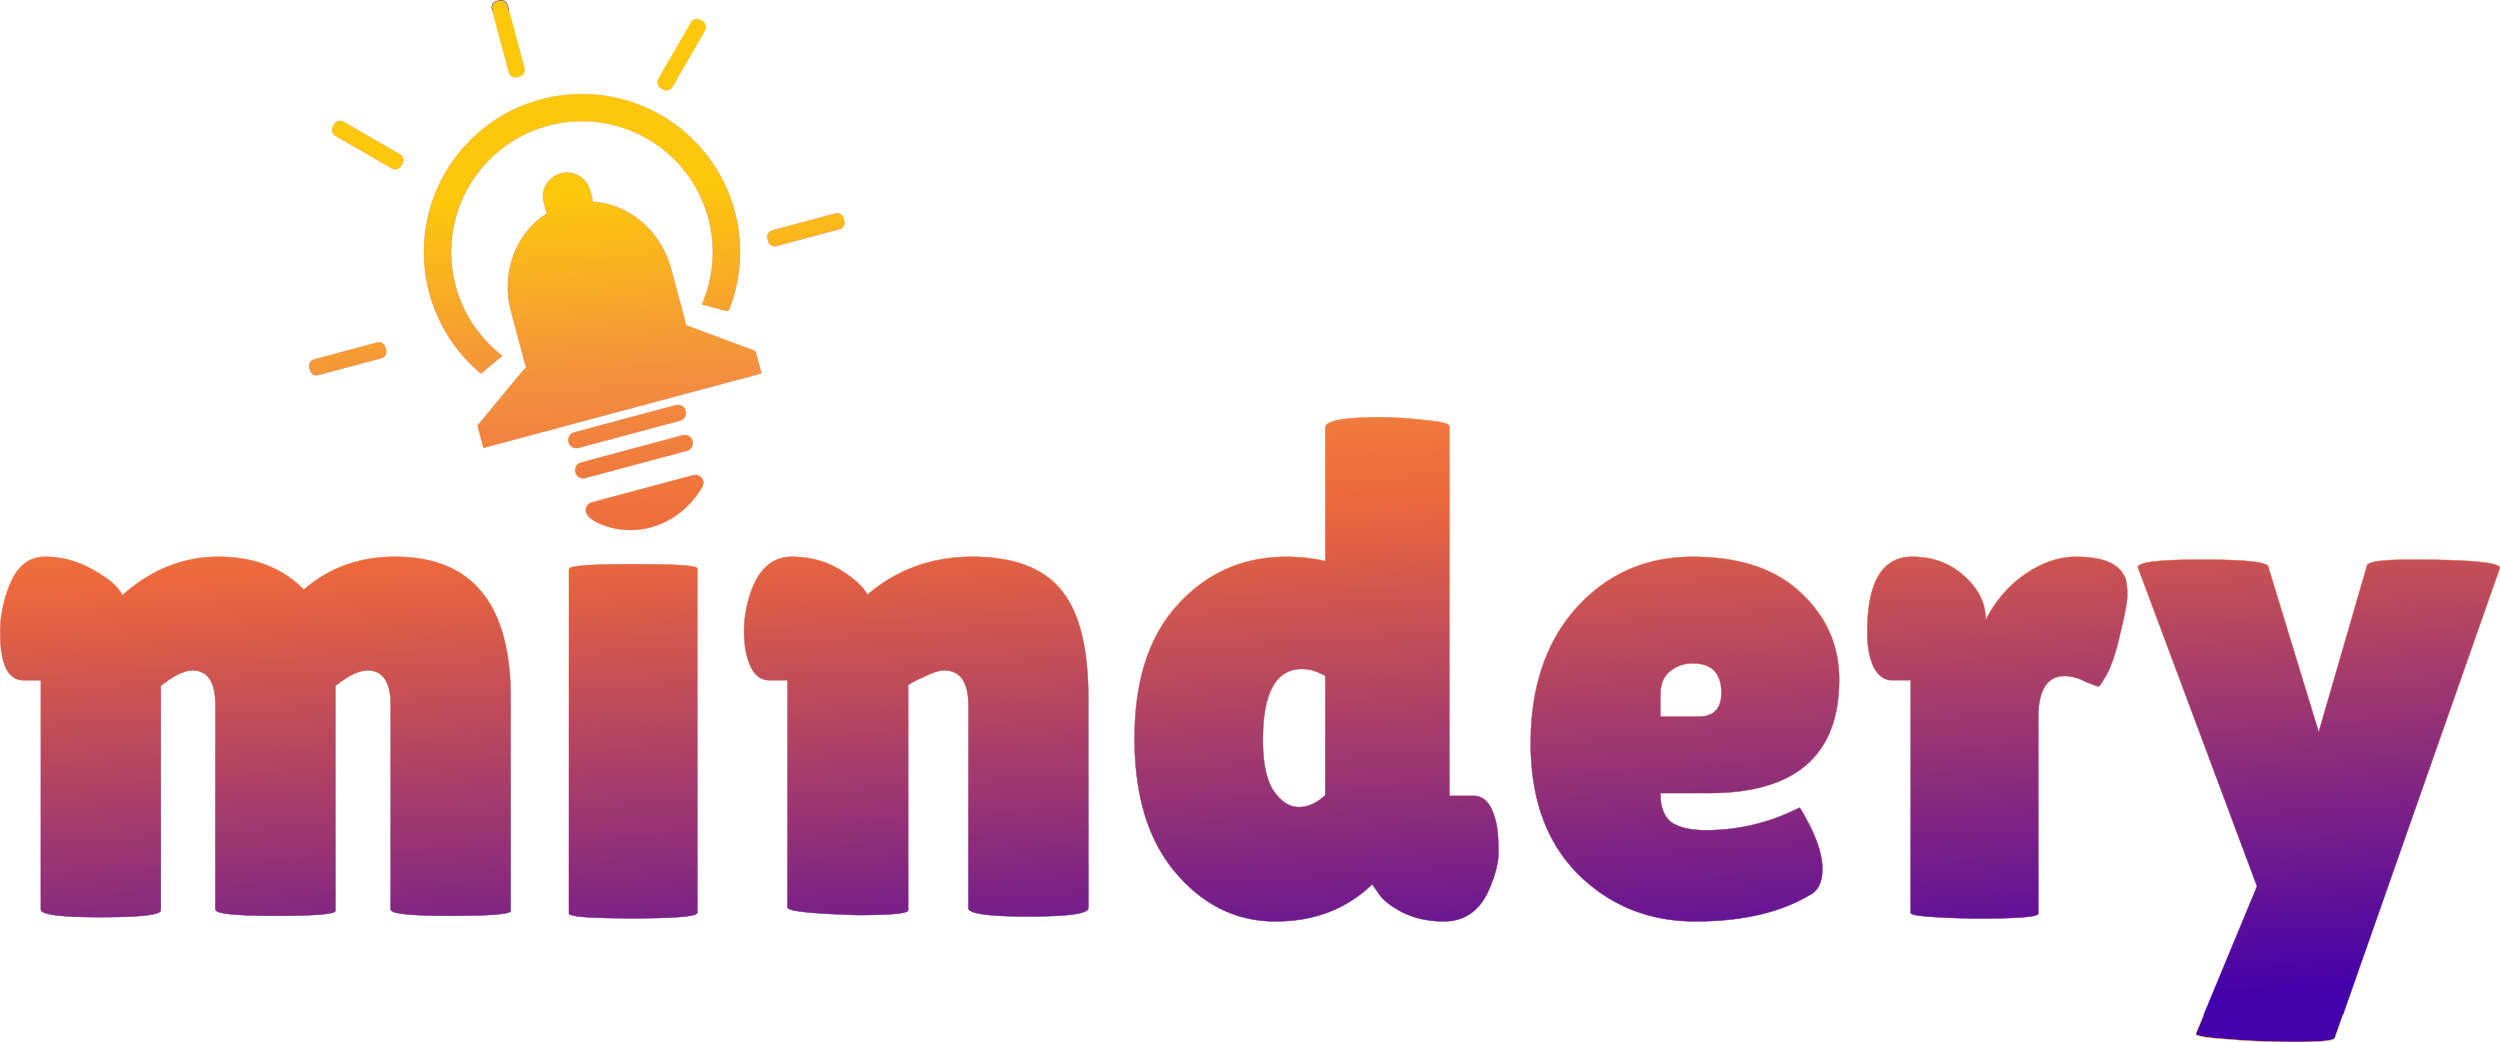 <?xml version="1.0" encoding="UTF-8" standalone="no"?>
<svg
   xmlns:dc="http://purl.org/dc/elements/1.1/"
   xmlns:cc="http://creativecommons.org/ns#"
   xmlns:rdf="http://www.w3.org/1999/02/22-rdf-syntax-ns#"
   xmlns:svg="http://www.w3.org/2000/svg"
   xmlns="http://www.w3.org/2000/svg"
   xmlns:xlink="http://www.w3.org/1999/xlink"
   xmlns:sodipodi="http://sodipodi.sourceforge.net/DTD/sodipodi-0.dtd"
   xmlns:inkscape="http://www.inkscape.org/namespaces/inkscape"
   width="5480.146"
   height="2284.515"
   viewBox="0 0 1449.955 604.445"
   version="1.1"
   id="svg1289"
   inkscape:version="1.0.2-2 (e86c870879, 2021-01-15)"
   sodipodi:docname="minderyv1.svg">
  <defs
     id="defs1283">
    <linearGradient
       id="linearGradient1888"
       x1="32.391"
       y1="62.701"
       x2="31.726"
       y2="1.952"
       gradientUnits="userSpaceOnUse">
      <stop
         offset="0"
         stop-color="#e93e3a"
         id="stop1880"
         style="stop-color:#4400aa;stop-opacity:1" />
      <stop
         offset="0.608"
         stop-color="#ed683c"
         id="stop1882" />
      <stop
         offset="0.799"
         stop-color="#f3903f"
         id="stop1884" />
      <stop
         offset="1"
         stop-color="#fdc70c"
         id="stop1886" />
    </linearGradient>
    <linearGradient
       inkscape:collect="always"
       xlink:href="#linearGradient1888"
       id="linearGradient1253"
       gradientUnits="userSpaceOnUse"
       x1="-561.33"
       y1="-5571.63"
       x2="-692.347"
       y2="-7553.683"
       gradientTransform="matrix(0.265,0,0,0.265,476.131,1913.152)" />
    <linearGradient
       id="linearGradient1251"
       x1="32.391"
       y1="62.701"
       x2="31.726"
       y2="1.952"
       gradientUnits="userSpaceOnUse">
      <stop
         offset="0"
         stop-color="#e93e3a"
         id="stop1243"
         style="stop-color:#4400aa;stop-opacity:1" />
      <stop
         offset="0.423"
         stop-color="#ed683c"
         id="stop1245" />
      <stop
         offset="0.799"
         stop-color="#f3903f"
         id="stop1247" />
      <stop
         offset="1"
         stop-color="#fdc70c"
         id="stop1249" />
    </linearGradient>
    <linearGradient
       inkscape:collect="always"
       xlink:href="#linearGradient1251"
       id="linearGradient1149"
       x1="-1577.267"
       y1="-5618.142"
       x2="-1570.288"
       y2="-7802.588"
       gradientUnits="userSpaceOnUse"
       spreadMethod="repeat"
       gradientTransform="matrix(0.265,0,0,0.265,476.131,1913.152)" />
  </defs>
  <sodipodi:namedview
     id="base"
     pagecolor="#ffffff"
     bordercolor="#666666"
     borderopacity="1.0"
     inkscape:pageopacity="0.0"
     inkscape:pageshadow="2"
     inkscape:zoom="0.12374369"
     inkscape:cx="2184.7949"
     inkscape:cy="1011.7709"
     inkscape:document-units="mm"
     inkscape:current-layer="layer1"
     inkscape:document-rotation="0"
     showgrid="false"
     showborder="false"
     inkscape:showpageshadow="false"
     units="px"
     inkscape:window-width="1920"
     inkscape:window-height="1001"
     inkscape:window-x="-9"
     inkscape:window-y="-9"
     inkscape:window-maximized="1" />
  <g
     inkscape:label="Layer 1"
     inkscape:groupmode="layer"
     id="layer1"
     transform="translate(641.823,162.371)">
    <path
       id="rect918-2"
       style="fill:url(#linearGradient1253);fill-opacity:1;stroke:url(#linearGradient1149);stroke-width:0.265"
       d="m -351.075,-162.236 c -0.382,-0.015 -0.772,0.027 -1.161,0.131 l -1.464,0.393 c -2.075,0.556 -3.298,2.674 -2.742,4.749 l 9.785,36.52 c 0.556,2.075 2.674,3.298 4.749,2.742 l 1.464,-0.392 c 2.075,-0.556 3.298,-2.674 2.742,-4.75 l -9.785,-36.52 c -0.452,-1.686 -1.935,-2.81 -3.588,-2.874 z m 113.538,10.936 c -1.375,-0.037 -2.722,0.662 -3.46,1.941 l -18.904,32.743 c -1.074,1.86 -0.441,4.223 1.419,5.297 l 1.313,0.758 c 1.86,1.074 4.223,0.441 5.297,-1.42 l 18.904,-32.743 c 1.074,-1.861 0.441,-4.223 -1.42,-5.297 l -1.313,-0.758 c -0.581,-0.336 -1.212,-0.505 -1.837,-0.521 z m -66.901,43.53 a 91.586,91.586 0 0 0 -23.547,3.12 91.586,91.586 0 0 0 -0.119,0.032 v 0 a 91.586,91.586 0 0 0 -64.641,112.137 91.586,91.586 0 0 0 29.891,46.702 l 12.246,-10.243 A 75.934,75.934 0 0 1 -377.628,3.469 75.934,75.934 0 0 1 -324.037,-89.503 a 75.934,75.934 0 0 1 0.102,-0.027 75.934,75.934 0 0 1 92.999,53.693 75.934,75.934 0 0 1 -3.728,49.971 l 13.932,3.733 1.645,-0.441 a 91.586,91.586 0 0 0 3.27,-57.314 91.586,91.586 0 0 0 -88.623,-67.882 z m -140.027,15.555 c -1.375,-0.037 -2.722,0.662 -3.46,1.941 l -0.758,1.313 c -1.074,1.86 -0.441,4.223 1.42,5.297 l 32.743,18.904 c 1.86,1.074 4.223,0.441 5.297,-1.42 l 0.758,-1.313 c 1.074,-1.86 0.441,-4.223 -1.42,-5.297 l -32.743,-18.904 c -0.581,-0.336 -1.212,-0.505 -1.837,-0.521 z m 131.36,30.008 c -1.144,0.013 -2.305,0.168 -3.463,0.478 -7.411,1.986 -11.778,9.551 -9.793,16.962 l 0.956,3.567 c 0.245,0.914 0.575,1.781 0.979,2.597 -17.948,11.113 -27.031,34.175 -20.878,57.14 l 8.753,32.666 -0.947,0.254 -27.317,33.003 3.447,12.864 33.737,-9.04 93.645,-25.092 33.737,-9.04 -3.447,-12.864 -40.158,-14.923 -8.753,-32.666 c -6.049,-22.577 -24.899,-37.871 -45.582,-39 -0.04,-1.016 -0.189,-2.043 -0.464,-3.068 l -0.956,-3.567 c -1.675,-6.253 -7.323,-10.339 -13.498,-10.271 z m 156.907,23.596 c -0.382,-0.015 -0.772,0.026 -1.161,0.131 l -36.52,9.786 c -2.075,0.556 -3.298,2.674 -2.742,4.749 l 0.392,1.465 c 0.556,2.075 2.674,3.298 4.75,2.742 l 36.52,-9.785 c 2.075,-0.556 3.298,-2.674 2.742,-4.75 l -0.392,-1.464 c -0.452,-1.686 -1.935,-2.809 -3.588,-2.873 z m -265.742,74.844 c -0.382,-0.015 -0.772,0.027 -1.161,0.131 l -36.52,9.785 c -2.075,0.556 -3.298,2.674 -2.742,4.75 l 0.392,1.464 c 0.556,2.075 2.674,3.298 4.75,2.742 l 36.52,-9.785 c 2.075,-0.556 3.298,-2.674 2.742,-4.749 l -0.392,-1.465 c -0.452,-1.686 -1.935,-2.809 -3.588,-2.873 z m 173.457,36.268 c -0.454,-0.017 -0.92,0.032 -1.383,0.156 l -58.859,15.772 c -2.47,0.662 -3.926,3.183 -3.264,5.653 0.662,2.47 3.183,3.926 5.653,3.264 l 58.86,-15.771 c 2.47,-0.662 3.926,-3.184 3.264,-5.654 -0.538,-2.007 -2.303,-3.345 -4.271,-3.42 z m 407.422,7.145 c -21.415,0 -32.123,2.033 -32.123,6.099 v 77.257 c -7.59,-1.626 -15.045,-2.44 -22.364,-2.44 -25.21,0 -46.219,9.217 -63.026,27.65 -16.807,18.162 -25.21,44.05 -25.21,77.664 0,33.343 7.997,59.366 23.991,78.071 15.994,18.704 35.24,28.057 57.74,28.057 22.5,0 41.204,-7.183 56.113,-21.551 l 3.659,5.286 c 2.44,3.795 7.048,7.455 13.825,10.979 7.048,3.524 15.045,5.286 23.991,5.286 11.927,0 20.602,-5.963 26.023,-17.891 3.795,-8.675 5.693,-15.994 5.693,-21.957 0,-6.235 -0.271,-11.114 -0.813,-14.638 -2.169,-12.199 -6.642,-18.298 -13.419,-18.298 H 198.787 V 84.93 c 0,-1.626 -4.88,-2.846 -14.638,-3.659 -9.488,-1.084 -17.891,-1.627 -25.21,-1.627 z m -403.426,10.318 c -0.454,-0.017 -0.919,0.032 -1.382,0.156 l -58.859,15.772 c -2.47,0.662 -3.926,3.183 -3.264,5.653 0.662,2.47 3.184,3.926 5.654,3.264 l 58.859,-15.771 c 2.47,-0.662 3.926,-3.184 3.264,-5.654 -0.538,-2.007 -2.303,-3.345 -4.272,-3.42 z m 6.146,23.147 c -0.454,-0.018 -0.919,0.032 -1.382,0.156 l -58.859,15.771 c -2.47,0.662 -3.926,3.184 -3.264,5.654 0.662,2.47 3.822,4.699 6.47,5.957 21.737,10.329 46.396,1.372 58.778,-17.485 1.404,-2.138 3.191,-4.163 2.53,-6.633 -0.538,-2.007 -2.303,-3.345 -4.272,-3.42 z m -377.325,47.451 c -9.759,0 -16.807,5.964 -21.144,17.891 -3.253,8.675 -4.879,17.214 -4.879,25.617 0,18.704 4.473,28.057 13.418,28.057 h 10.166 v 132.964 c 0,2.982 11.521,4.473 34.562,4.473 23.313,0 34.969,-1.355 34.969,-4.066 V 235.379 c 7.59,-5.964 13.689,-8.945 18.298,-8.945 8.946,0 13.418,6.777 13.418,20.331 v 118.326 c -3e-5,2.44 11.521,3.659 34.563,3.659 23.313,0 34.969,-0.949 34.969,-2.846 V 235.379 c 7.59,-5.964 13.825,-8.945 18.705,-8.945 8.946,0 13.418,6.777 13.418,20.331 v 118.326 c 0,2.44 11.521,3.659 34.562,3.659 23.313,0 34.969,-0.949 34.969,-2.846 V 242.292 c 0,-54.487 -22.364,-81.73 -67.092,-81.73 -20.602,0 -38.222,6.37 -52.86,19.111 -12.47,-12.741 -29.005,-19.111 -49.607,-19.111 -20.331,0 -38.9,7.455 -55.707,22.364 -1.898,-4.608 -7.455,-9.488 -16.671,-14.638 -8.946,-5.15 -18.298,-7.726 -28.057,-7.726 z m 433.047,0 c -10.301,0 -17.891,5.964 -22.771,17.891 -3.253,8.403 -4.879,16.807 -4.879,25.21 0,3.524 0.271,7.048 0.813,10.572 2.169,11.927 6.777,17.891 13.825,17.891 h 10.572 v 131.744 c 0,2.169 13.554,3.66 40.662,4.473 19.518,0 29.277,-0.949 29.277,-2.846 V 234.973 c 1.355,-1.084 4.472,-2.711 9.352,-4.88 4.879,-2.44 8.675,-3.659 11.385,-3.659 9.488,0 14.232,6.777 14.232,20.331 v 117.513 c 0,3.253 11.521,4.879 34.563,4.879 23.313,0 34.969,-1.626 34.969,-4.879 V 242.292 c 0,-29.005 -5.286,-49.879 -15.858,-62.619 -10.572,-12.741 -27.65,-19.111 -51.234,-19.111 -23.584,0 -43.915,7.319 -60.993,21.957 -2.711,-4.879 -8.132,-9.758 -16.265,-14.638 -8.132,-4.879 -17.349,-7.319 -27.65,-7.319 z m 522.503,0 c -27.108,0 -49.608,9.895 -67.499,29.683 -17.62,19.789 -26.43,45.947 -26.43,78.477 0,32.258 9.217,57.604 27.65,76.038 18.433,18.162 41.068,27.243 67.905,27.243 26.837,0 48.795,-5.015 65.872,-15.045 5.151,-2.44 7.726,-7.59 7.726,-15.452 0,-8.132 -3.253,-18.027 -9.759,-29.683 -2.169,-4.066 -3.388,-5.964 -3.659,-5.693 -17.078,8.674 -35.105,13.012 -54.08,13.012 -8.675,0 -15.316,-1.491 -19.924,-4.473 -4.337,-3.253 -6.506,-8.946 -6.506,-17.078 h 28.056 c 50.421,0 75.631,-21.957 75.631,-65.872 0,-19.789 -7.455,-36.596 -22.364,-50.421 -14.638,-13.825 -35.511,-20.738 -62.619,-20.738 z m 127.271,0 c -17.349,0 -26.024,14.638 -26.024,43.915 0,7.861 1.22,14.503 3.66,19.924 2.711,5.15 6.235,7.726 10.572,7.726 h 10.979 v 134.997 c 0,1.626 12.334,2.711 37.002,3.253 24.668,0 37.002,-0.949 37.002,-2.846 v -113.446 c 0,-16.265 5.151,-24.397 15.452,-24.397 3.524,0 7.455,1.084 11.792,3.253 4.608,1.898 7.183,2.846 7.726,2.846 0.542,0 2.168,-2.44 4.879,-7.319 2.711,-4.879 5.286,-12.741 7.726,-23.584 2.711,-10.843 4.066,-18.298 4.066,-22.364 0,-4.337 -0.407,-7.59 -1.22,-9.759 -3.253,-8.132 -12.741,-12.199 -28.463,-12.199 -10.03,0 -19.924,3.389 -29.683,10.166 -9.488,6.506 -17.078,15.316 -22.771,26.43 0,-9.488 -4.066,-17.891 -12.198,-25.21 -8.132,-7.59 -18.298,-11.385 -30.496,-11.385 z m 167.933,1.627 c -24.668,0 -37.002,1.491 -37.002,4.473 l 69.125,185.011 -35.376,85.39 c -0.542,1.355 5.422,2.44 17.891,3.253 12.47,1.084 25.888,1.626 40.255,1.626 14.638,0 22.092,-0.813 22.363,-2.44 l 95.555,-272.027 c 1.626,-3.524 -15.587,-5.286 -51.64,-5.286 -15.723,0 -24.126,1.084 -25.21,3.253 l -28.057,96.775 -29.277,-95.962 c -0.813,-2.711 -13.689,-4.066 -38.629,-4.066 z m -909.904,2.673 c -24.668,0 -37.002,0.949 -37.002,2.846 v 199.649 c 0,1.898 12.334,2.846 37.002,2.846 24.939,0 37.409,-1.084 37.409,-3.253 v -199.649 c 0,-1.626 -12.469,-2.44 -37.409,-2.44 z m 614.7,57.506 c 11.114,0 16.671,5.693 16.671,17.078 0,9.217 -4.473,13.825 -13.418,13.825 h -21.957 v -12.605 c 0,-5.964 1.762,-10.437 5.286,-13.419 3.795,-3.253 8.268,-4.879 13.418,-4.879 z m -226.486,3.253 c 4.337,0 8.81,1.355 13.418,4.066 v 69.126 c -4.879,4.608 -10.03,6.912 -15.451,6.912 -5.151,0 -9.894,-2.982 -14.232,-8.946 -4.337,-6.235 -6.506,-16.265 -6.506,-30.09 0,-27.379 7.59,-41.068 22.771,-41.068 z" />
  </g>
</svg>
